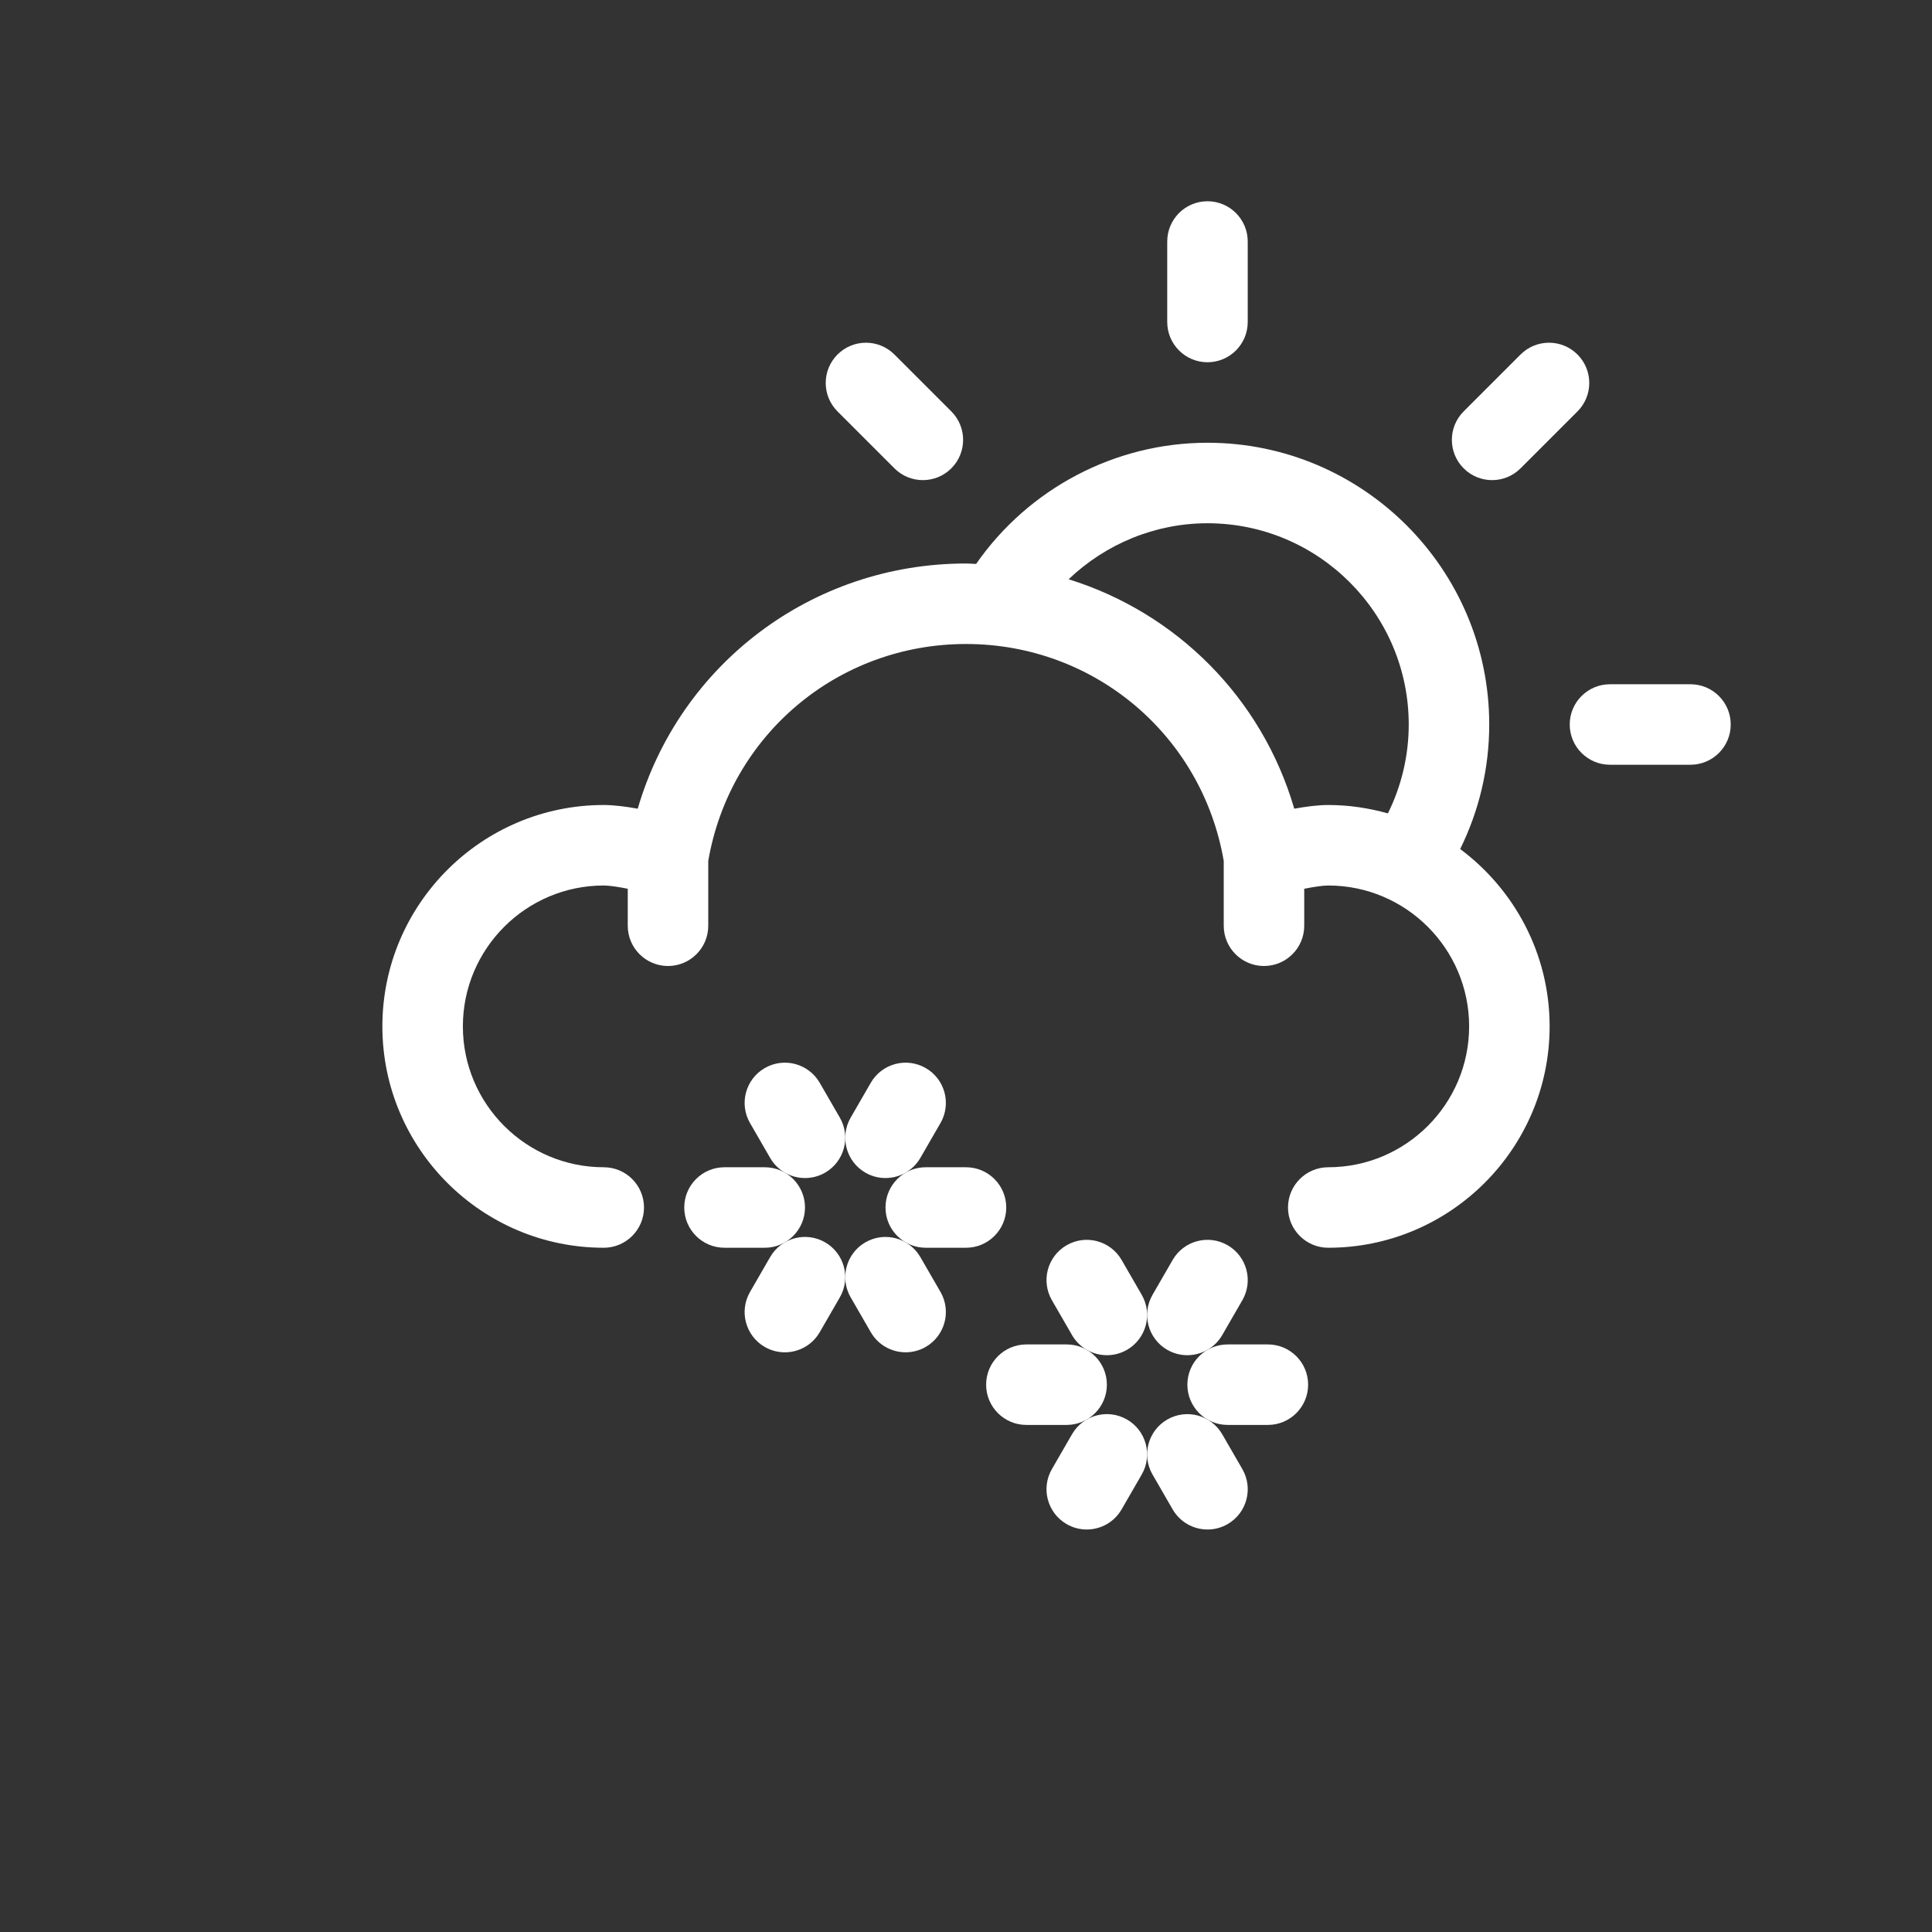 <?xml version="1.0" encoding="utf-8"?>
<!-- Generator: Adobe Illustrator 17.0.0, SVG Export Plug-In . SVG Version: 6.00 Build 0)  -->
<!DOCTYPE svg PUBLIC "-//W3C//DTD SVG 1.1//EN" "http://www.w3.org/Graphics/SVG/1.1/DTD/svg11.dtd">
<svg version="1.1" xmlns="http://www.w3.org/2000/svg" xmlns:xlink="http://www.w3.org/1999/xlink" x="0px" y="0px" width="96px"
	 height="96px" viewBox="0 0 96 96" enable-background="new 0 0 96 96" xml:space="preserve">
<rect x="0" y="0" width="96" height="96" fill="#333333" stroke="none"/>
<g id="Base" display="none">
</g>
<g id="Dibujo">
	<g>
		<path style="fill:#ffffff;" d="M72.555,42.188c0.945-1.915,1.444-4.021,1.444-6.188c0-7.72-6.28-14-14-14c-4.601,0-8.895,2.281-11.496,6.021
			C48.335,28.016,48.169,28,48,28c-7.664,0-14.219,5.012-16.312,12.184C31.112,40.079,30.507,40,30,40c-6.065,0-11,4.935-11,11
			s4.935,11,11,11c1.104,0,2-0.896,2-2s-0.896-2-2-2c-3.859,0-7-3.141-7-7s3.141-7,7-7c0.277,0,0.723,0.068,1.193,0.162V46
			c0,1.104,0.896,2,2,2c1.104,0,2-0.896,2-2v-3.219C36.266,36.528,41.629,32,48,32c6.37,0,11.733,4.528,12.807,10.782V46
			c0,1.104,0.895,2,2,2c1.105,0,2-0.896,2-2v-1.838C65.277,44.068,65.723,44,66,44c3.859,0,7,3.141,7,7s-3.141,7-7,7
			c-1.104,0-2,0.896-2,2s0.896,2,2,2c6.065,0,11-4.935,11-11C77,47.393,75.246,44.194,72.555,42.188z M64.311,40.184
			c-1.608-5.511-5.855-9.735-11.211-11.401C54.938,27.03,57.396,26,59.999,26c5.514,0,10,4.486,10,10
			c0,1.549-0.36,3.051-1.035,4.417C68.019,40.152,67.028,40,66,40C65.492,40,64.888,40.079,64.311,40.184z"/>
		<path style="fill:#ffffff;" d="M59.999,18c1.104,0,2-0.896,2-2v-4c0-1.104-0.896-2-2-2c-1.105,0-2,0.896-2,2v4C57.999,17.104,58.894,18,59.999,18z"/>
		<path style="fill:#ffffff;" d="M83.999,34h-4c-1.105,0-2,0.896-2,2s0.895,2,2,2h4c1.104,0,2-0.896,2-2S85.103,34,83.999,34z"/>
		<path style="fill:#ffffff;" d="M74.142,23.857c0.512,0,1.023-0.195,1.414-0.586l2.828-2.828c0.781-0.781,0.781-2.047,0-2.828
			c-0.781-0.781-2.047-0.781-2.828,0l-2.828,2.828c-0.781,0.781-0.781,2.047,0,2.828C73.118,23.662,73.63,23.857,74.142,23.857z"/>
		<path style="fill:#ffffff;" d="M44.443,23.271c0.391,0.391,0.902,0.586,1.414,0.586c0.512,0,1.023-0.195,1.414-0.586c0.781-0.781,0.781-2.047,0-2.828
			l-2.828-2.828c-0.781-0.781-2.047-0.781-2.828,0c-0.781,0.781-0.781,2.047,0,2.828L44.443,23.271z"/>
		<path style="fill:#ffffff;" d="M45.732,62.464c-0.554-0.956-1.773-1.286-2.732-0.733c-0.956,0.553-1.284,1.775-0.732,2.732l1,1.732
			c0.371,0.642,1.043,1,1.734,1c0.339,0,0.683-0.086,0.998-0.268c0.956-0.553,1.284-1.775,0.732-2.732L45.732,62.464z"/>
		<path style="fill:#ffffff;" d="M40.732,53.804c-0.554-0.957-1.774-1.285-2.732-0.732c-0.956,0.553-1.284,1.775-0.732,2.732l1,1.732
			c0.371,0.642,1.043,1,1.734,1c0.339,0,0.683-0.086,0.998-0.267c0.956-0.553,1.284-1.775,0.732-2.733L40.732,53.804z"/>
		<path style="fill:#ffffff;" d="M43,58.269c0.315,0.182,0.659,0.267,0.998,0.267c0.691,0,1.363-0.358,1.734-1l1-1.732c0.552-0.957,0.224-2.18-0.732-2.732
			c-0.96-0.553-2.18-0.225-2.732,0.732l-1,1.732C41.716,56.493,42.044,57.716,43,58.269z"/>
		<path style="fill:#ffffff;" d="M41,61.731c-0.96-0.554-2.18-0.224-2.732,0.733l-1,1.732c-0.552,0.957-0.224,2.18,0.732,2.732
			c0.315,0.182,0.659,0.268,0.998,0.268c0.691,0,1.363-0.358,1.734-1l1-1.732C42.284,63.507,41.956,62.284,41,61.731z"/>
		<path style="fill:#ffffff;" d="M40,60c0-1.104-0.896-2-2-2h-2c-1.105,0-2,0.896-2,2s0.895,2,2,2h2C39.104,62,40,61.104,40,60z"/>
		<path style="fill:#ffffff;" d="M50,60c0-1.104-0.896-2-2-2h-2c-1.105,0-2,0.896-2,2s0.895,2,2,2h2C49.104,62,50,61.104,50,60z"/>
		<path style="fill:#ffffff;" d="M60.732,71.268c-0.554-0.956-1.773-1.285-2.732-0.732c-0.956,0.553-1.284,1.775-0.732,2.732l1,1.732
			c0.371,0.642,1.043,1,1.734,1c0.339,0,0.683-0.086,0.998-0.268c0.956-0.553,1.284-1.775,0.732-2.732L60.732,71.268z"/>
		<path style="fill:#ffffff;" d="M55.732,62.607c-0.554-0.956-1.773-1.286-2.732-0.732c-0.956,0.553-1.284,1.775-0.732,2.732l1,1.732
			c0.371,0.642,1.043,1,1.734,1c0.339,0,0.683-0.086,0.998-0.267c0.956-0.553,1.284-1.775,0.732-2.733L55.732,62.607z"/>
		<path style="fill:#ffffff;" d="M58,67.072c0.315,0.182,0.659,0.267,0.998,0.267c0.691,0,1.363-0.358,1.734-1l1-1.732c0.552-0.957,0.224-2.18-0.732-2.732
			c-0.96-0.554-2.181-0.224-2.732,0.732l-1,1.732C56.716,65.297,57.044,66.52,58,67.072z"/>
		<path style="fill:#ffffff;" d="M56,70.535c-0.96-0.553-2.181-0.224-2.732,0.732l-1,1.732c-0.552,0.957-0.224,2.18,0.732,2.732
			C53.315,75.914,53.659,76,53.998,76c0.691,0,1.363-0.358,1.734-1l1-1.732C57.284,72.311,56.956,71.088,56,70.535z"/>
		<path style="fill:#ffffff;" d="M55,68.804c0-1.104-0.896-2-2-2h-2c-1.105,0-2,0.896-2,2s0.895,2,2,2h2C54.104,70.804,55,69.908,55,68.804z"/>
		<path style="fill:#ffffff;" d="M63,66.804h-2c-1.105,0-2,0.896-2,2s0.895,2,2,2h2c1.104,0,2-0.896,2-2S64.104,66.804,63,66.804z"/>
	</g>
</g>
</svg>
